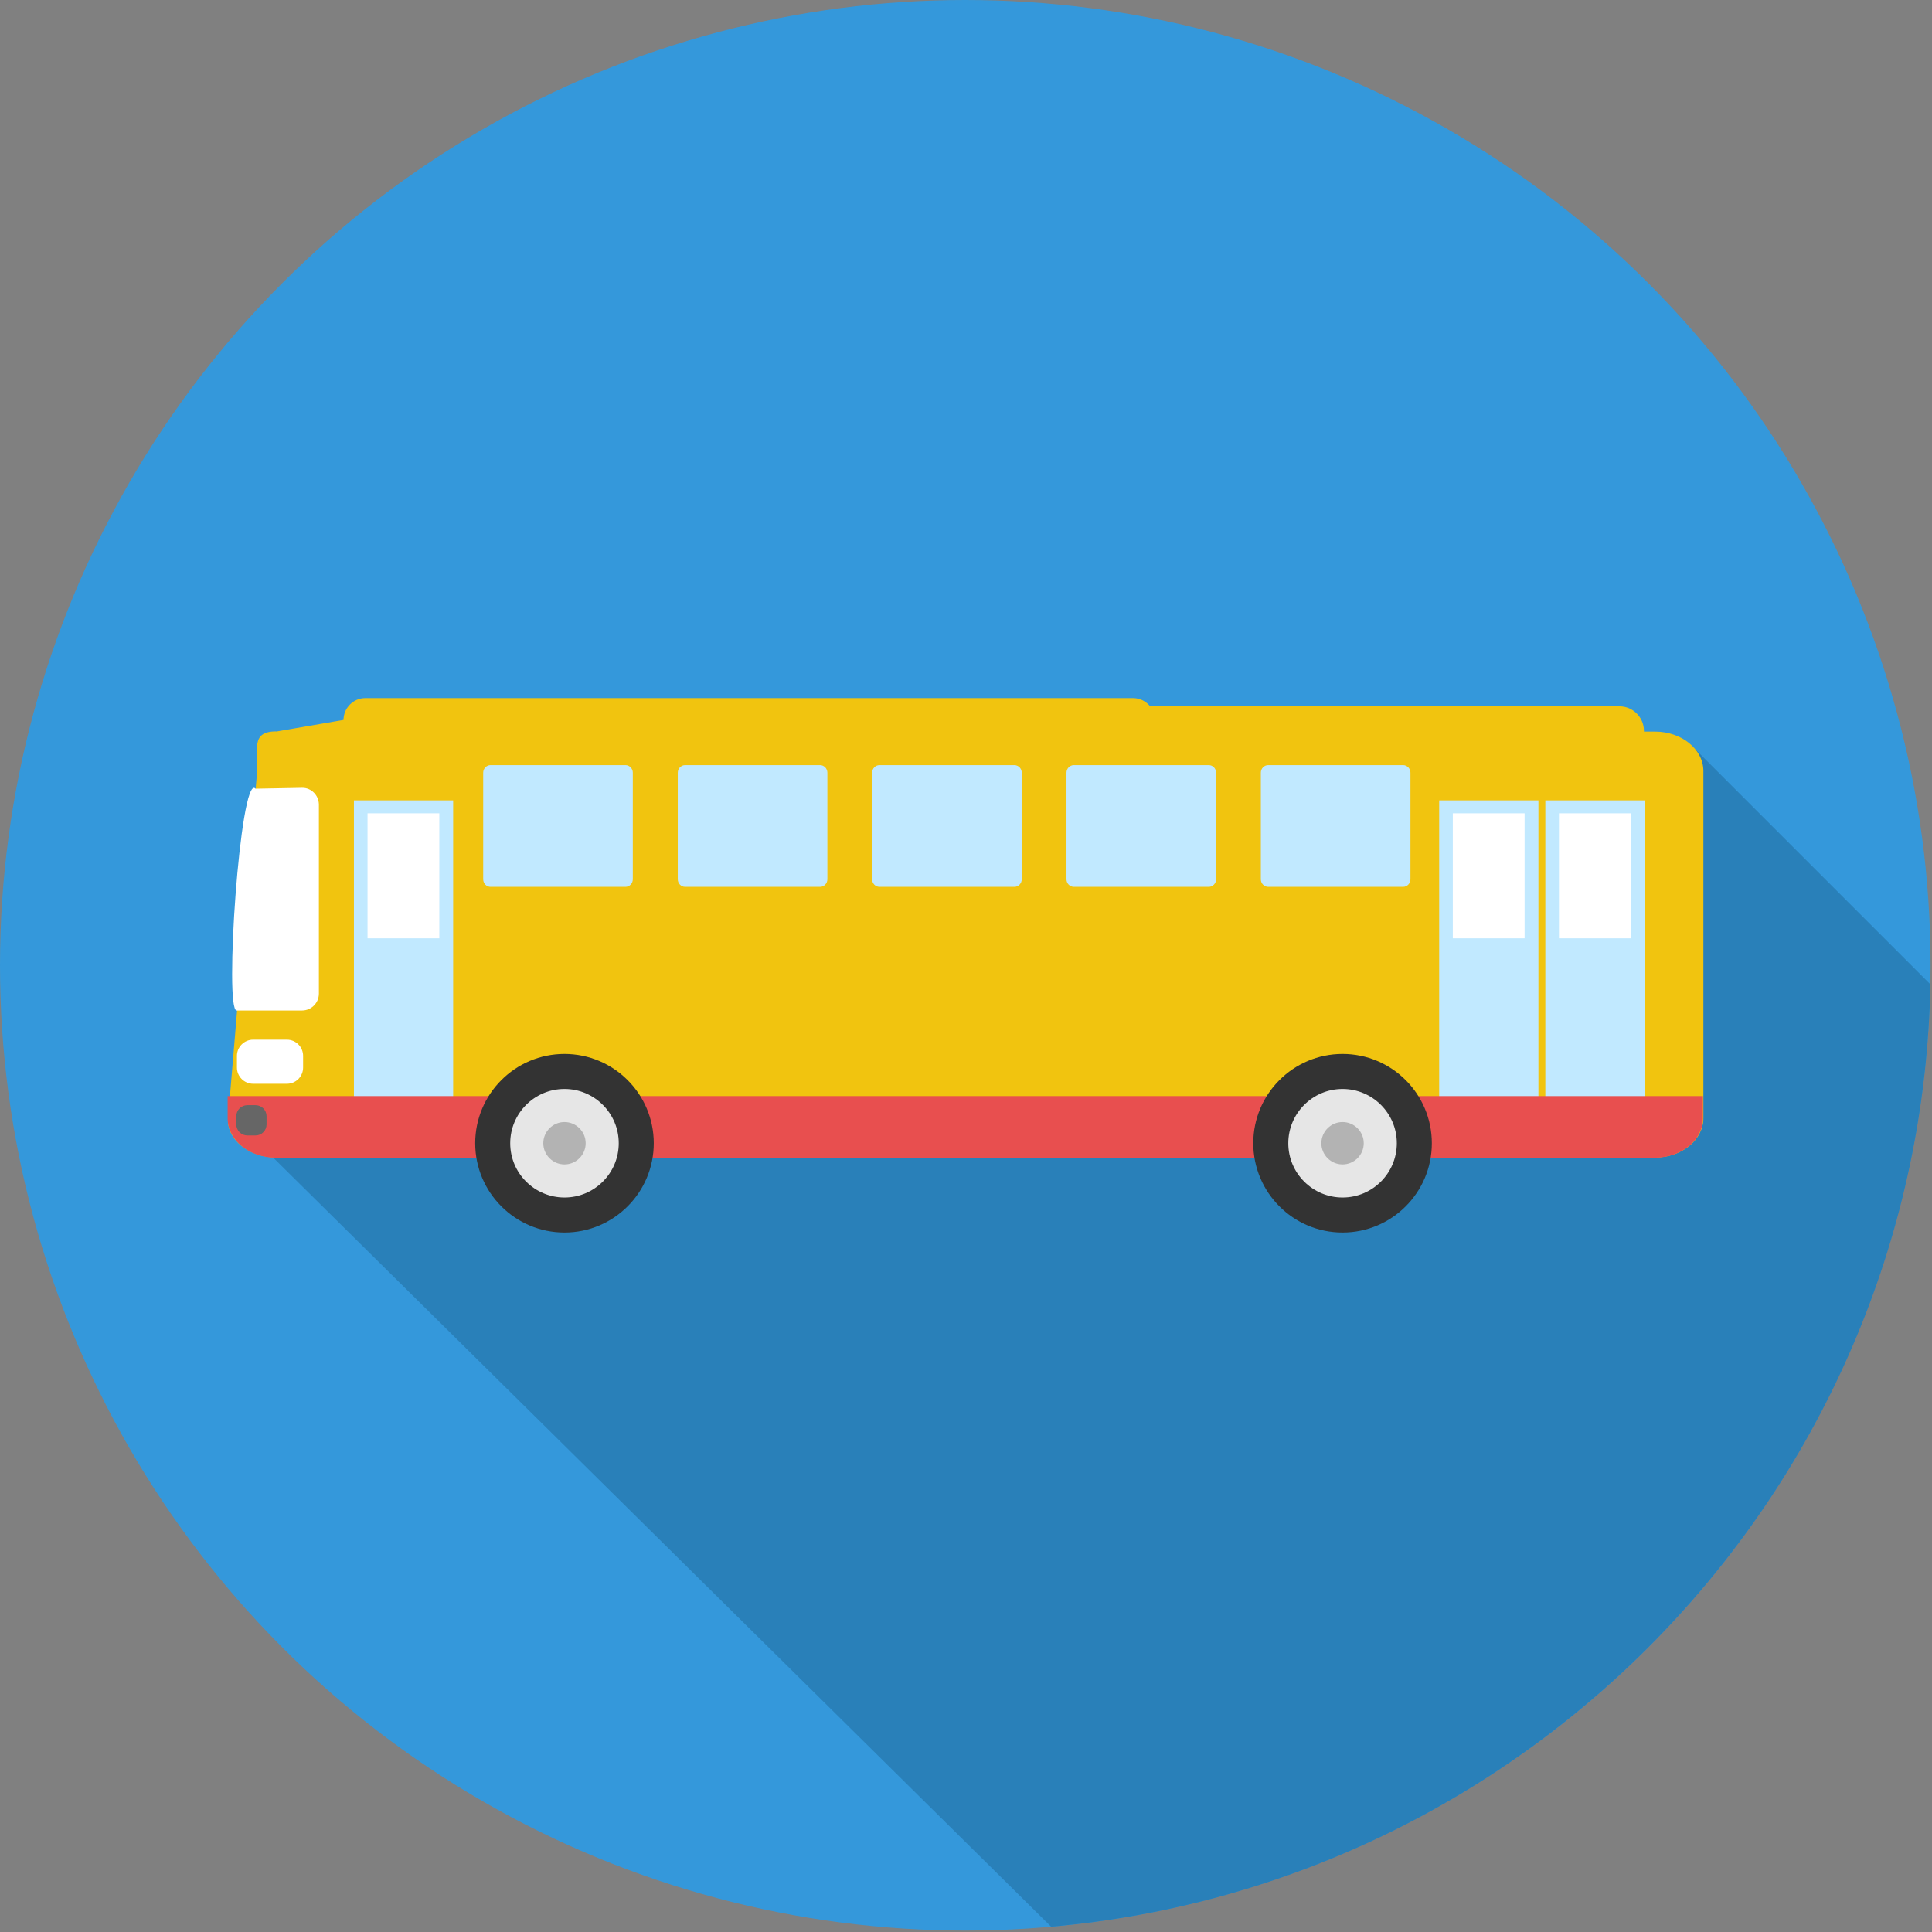 <?xml version="1.0" encoding="UTF-8" standalone="no"?><!DOCTYPE svg PUBLIC "-//W3C//DTD SVG 1.1//EN" "http://www.w3.org/Graphics/SVG/1.1/DTD/svg11.dtd"><svg width="100%" height="100%" viewBox="0 0 288 288" version="1.1" xmlns="http://www.w3.org/2000/svg" xmlns:xlink="http://www.w3.org/1999/xlink" xml:space="preserve" style="fill-rule:evenodd;clip-rule:evenodd;stroke-linejoin:round;stroke-miterlimit:1.414;"><rect x="0" y="0" width="288" height="288" fill="#808080" stroke="none"/><g><circle cx="143.893" cy="143.893" r="143.893" style="fill:#3498db;"/><path d="M287.759,146.732l-35.321,-35.321l-211.735,61.135l115.987,114.665c72.544,-6.381 129.652,-66.613 131.069,-140.479Z" style="fill:#2980b9;fill-rule:nonzero;"/><path d="M41.122,109.058l10.087,-1.74c0,-1.773 1.45,-3.255 3.255,-3.255l114.44,0c1.031,0 1.933,0.484 2.546,1.225l69.966,0c1.998,0 3.642,1.644 3.642,3.642l0,0.129l1.675,0c3.964,0 7.187,2.643 7.187,5.865l0,51.758c0,3.222 -3.223,5.865 -7.187,5.865l-205.546,0c-3.964,0 -7.445,-2.642 -7.187,-5.865l4.319,-51.565c0.257,-3.222 -1.096,-6.091 2.868,-6.091l-0.065,0.032Z" style="fill:#f1c40f;fill-rule:nonzero;"/><rect x="52.758" y="119.308" width="14.793" height="48.439" style="fill:#c1e9ff;"/><rect x="54.787" y="121.237" width="10.701" height="18.63" style="fill:#fff;"/><rect x="214.538" y="119.308" width="14.793" height="48.439" style="fill:#c1e9ff;"/><rect x="216.569" y="121.237" width="10.701" height="18.63" style="fill:#fff;"/><rect x="230.362" y="119.308" width="14.793" height="48.439" style="fill:#c1e9ff;"/><rect x="232.392" y="121.237" width="10.701" height="18.63" style="fill:#fff;"/><path d="M253.856,163.394l0,3.319c0,3.223 -3.222,5.865 -7.186,5.865l-205.548,0c-3.964,0 -7.186,-2.642 -7.186,-5.865l0,-3.319l219.92,0Z" style="fill:#e84f4f;fill-rule:nonzero;"/><path d="M84.146,157.109c-7.348,0 -13.31,5.962 -13.31,13.31c0,7.347 5.962,13.31 13.31,13.31c7.348,0 13.31,-5.962 13.31,-13.31c0,-7.348 -5.962,-13.31 -13.31,-13.31Z" style="fill:#333;fill-rule:nonzero;"/><path d="M84.146,162.33c-4.479,0 -8.089,3.642 -8.089,8.089c0,4.479 3.642,8.089 8.089,8.089c4.479,0 8.089,-3.642 8.089,-8.089c0.001,-4.479 -3.642,-8.089 -8.089,-8.089Z" style="fill:#e6e6e6;fill-rule:nonzero;"/><path d="M84.146,167.261c-1.74,0 -3.158,1.418 -3.158,3.158c0,1.74 1.418,3.158 3.158,3.158c1.74,0 3.158,-1.418 3.158,-3.158c0,-1.74 -1.418,-3.158 -3.158,-3.158Z" style="fill:#b3b3b3;fill-rule:nonzero;"/><path d="M73.124,114.053l20.11,0c0.613,0 1.097,0.516 1.097,1.128l0,15.889c0,0.612 -0.484,1.128 -1.097,1.128l-20.11,0c-0.612,0 -1.096,-0.516 -1.096,-1.128l0,-15.889c0,-0.612 0.484,-1.128 1.096,-1.128Zm115.923,0l20.11,0c0.612,0 1.096,0.516 1.096,1.128l0,15.889c0,0.612 -0.484,1.128 -1.096,1.128l-20.11,0c-0.612,0 -1.096,-0.516 -1.096,-1.128l0,-15.889c0,-0.612 0.483,-1.128 1.096,-1.128Zm-28.973,0l20.11,0c0.612,0 1.096,0.516 1.096,1.128l0,15.889c0,0.612 -0.483,1.128 -1.096,1.128l-20.11,0c-0.612,0 -1.096,-0.516 -1.096,-1.128l0,-15.889c0.001,-0.612 0.484,-1.128 1.096,-1.128Zm-28.972,0l20.11,0c0.612,0 1.096,0.516 1.096,1.128l0,15.889c0,0.612 -0.484,1.128 -1.096,1.128l-20.11,0c-0.613,0 -1.096,-0.516 -1.096,-1.128l0,-15.889c0,-0.612 0.483,-1.128 1.096,-1.128Zm-28.973,0l20.11,0c0.612,0 1.096,0.516 1.096,1.128l0,15.889c0,0.612 -0.483,1.128 -1.096,1.128l-20.11,0c-0.612,0 -1.096,-0.516 -1.096,-1.128l0,-15.889c0.001,-0.612 0.483,-1.128 1.096,-1.128Z" style="fill:#c1e9ff;fill-rule:nonzero;"/><path d="M38.06,117.566l6.961,-0.129c1.386,-0.032 2.514,1.128 2.514,2.514l0,28.167c0,1.385 -1.128,2.514 -2.514,2.514l-9.732,0c-1.901,0.161 0.516,-35.225 2.772,-33.098l-0.001,0.032Z" style="fill:#fff;fill-rule:nonzero;"/><path d="M200.133,157.109c-7.348,0 -13.31,5.962 -13.31,13.31c0,7.347 5.962,13.31 13.31,13.31c7.348,0 13.31,-5.962 13.31,-13.31c-0.001,-7.348 -5.962,-13.31 -13.31,-13.31Z" style="fill:#333;fill-rule:nonzero;"/><path d="M200.133,162.33c-4.479,0 -8.089,3.642 -8.089,8.089c0,4.479 3.642,8.089 8.089,8.089c4.479,0 8.089,-3.642 8.089,-8.089c0,-4.479 -3.642,-8.089 -8.089,-8.089Z" style="fill:#e6e6e6;fill-rule:nonzero;"/><path d="M200.133,167.261c-1.74,0 -3.159,1.418 -3.159,3.158c0,1.74 1.419,3.158 3.159,3.158c1.74,0 3.158,-1.418 3.158,-3.158c0,-1.74 -1.418,-3.158 -3.158,-3.158Z" style="fill:#b3b3b3;fill-rule:nonzero;"/><path d="M37.738,154.982l5.028,0c1.335,0 2.417,1.082 2.417,2.417l0,1.74c0,1.335 -1.082,2.417 -2.417,2.417l-5.028,0c-1.335,0 -2.417,-1.082 -2.417,-2.417l0,-1.74c0,-1.335 1.082,-2.417 2.417,-2.417Z" style="fill:#fff;fill-rule:nonzero;"/><path d="M36.868,164.747l1.225,0c0.908,0 1.644,0.737 1.644,1.644l0,1.225c0,0.908 -0.737,1.643 -1.644,1.643l-1.225,0c-0.907,0 -1.643,-0.736 -1.643,-1.643l0,-1.225c0,-0.908 0.736,-1.644 1.643,-1.644Z" style="fill:#666;fill-rule:nonzero;"/></g></svg>